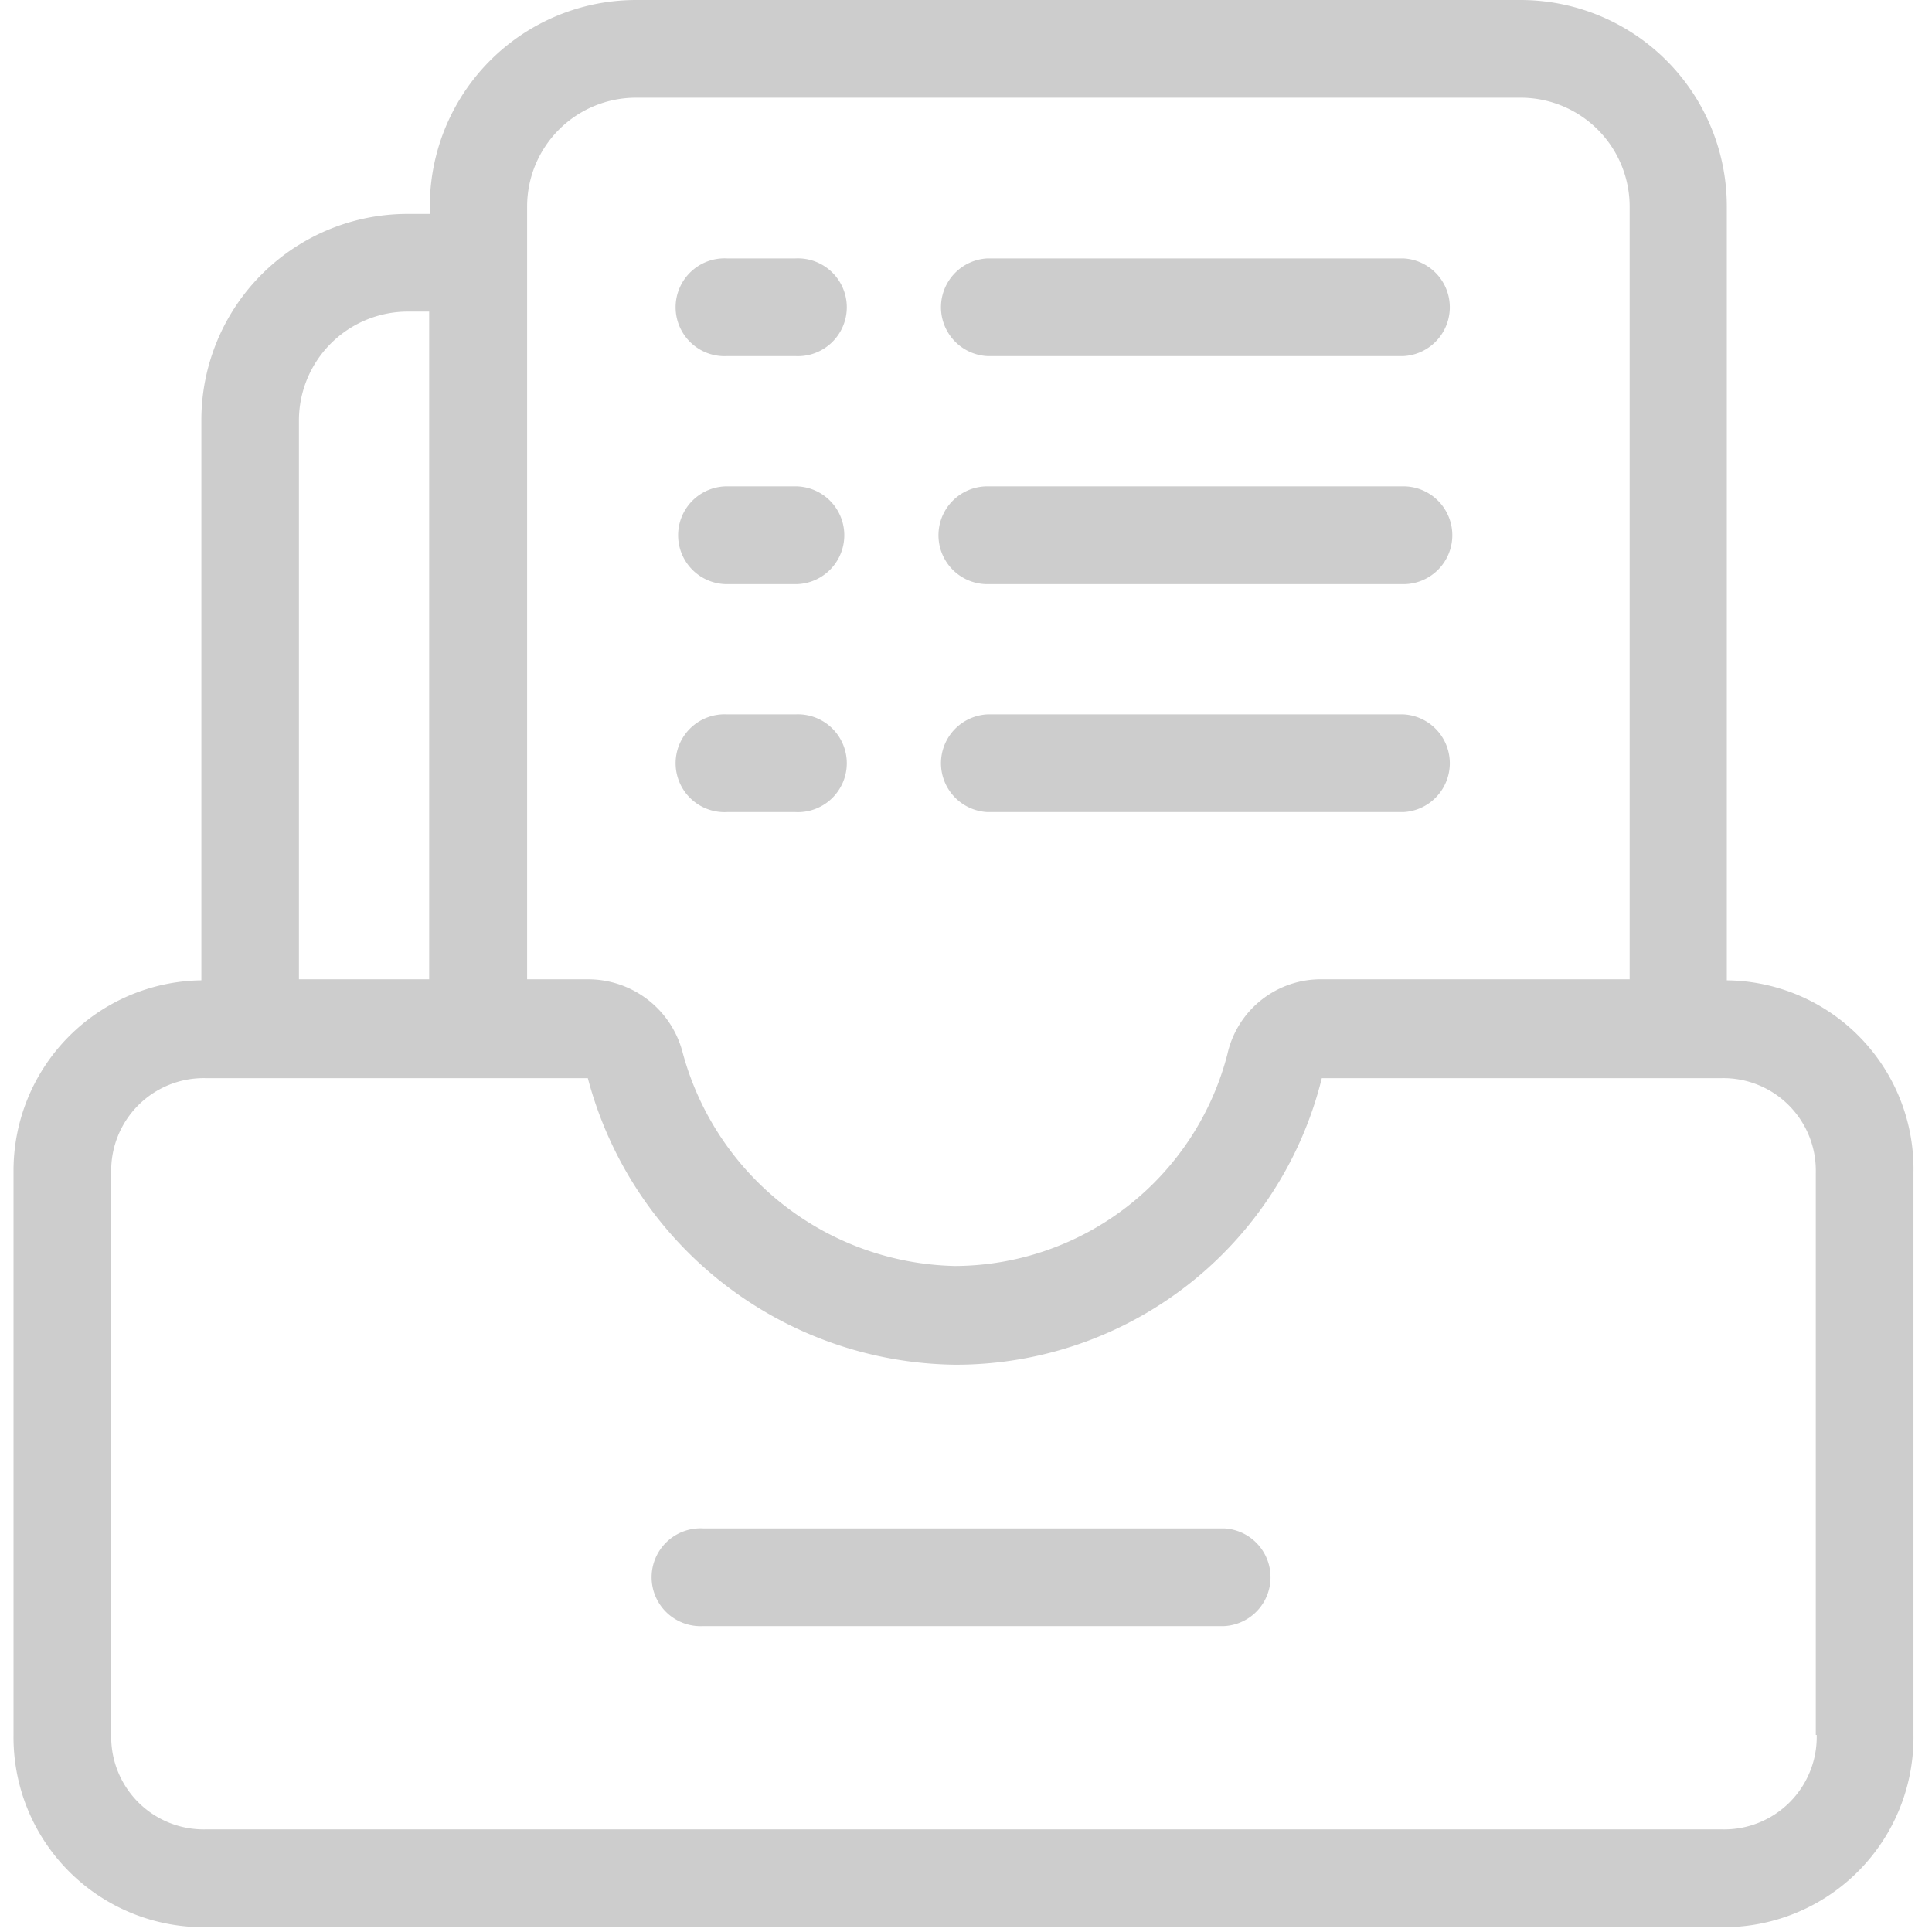 <?xml version="1.0" standalone="no"?><!DOCTYPE svg PUBLIC "-//W3C//DTD SVG 1.1//EN" "http://www.w3.org/Graphics/SVG/1.1/DTD/svg11.dtd"><svg t="1594109278920" class="icon" viewBox="0 0 1024 1024" version="1.1" xmlns="http://www.w3.org/2000/svg" p-id="9063" xmlns:xlink="http://www.w3.org/1999/xlink" width="300" height="300"><defs><style type="text/css"></style></defs><path d="M915.248 519.598V109.324A109.324 109.324 0 0 0 805.924 0H337.207a109.324 109.324 0 0 0-109.393 109.324v4.057h-11.757a109.255 109.255 0 0 0-109.324 109.324v296.893A100.867 100.867 0 0 0 7.172 621.496v298.062a100.66 100.66 0 0 0 101.829 101.898h803.358a100.592 100.592 0 0 0 101.829-101.898V621.496a99.973 99.973 0 0 0-98.942-101.898zM279.382 109.324A57.687 57.687 0 0 1 337.207 51.774h468.992a57.756 57.756 0 0 1 57.55 57.55v409.724h-163.161a50.674 50.674 0 0 0-50.055 39.742 149.753 149.753 0 0 1-144.39 112.212 152.847 152.847 0 0 1-144.39-113.381 51.774 51.774 0 0 0-50.055-38.573h-32.316zM158.438 222.704a57.756 57.756 0 0 1 57.55-57.55h11.482v353.893H158.438z m804.458 696.854a49.024 49.024 0 0 1-50.055 50.055H109.002a49.024 49.024 0 0 1-50.055-50.055V621.496a49.024 49.024 0 0 1 50.055-50.055h202.559a203.865 203.865 0 0 0 194.514 151.885 199.739 199.739 0 0 0 194.514-151.885h211.772a49.024 49.024 0 0 1 50.055 50.055v298.062z" p-id="9064" fill="#cdcdcd"></path><path d="M385.337 188.738h36.235a25.921 25.921 0 1 0 0-51.774H385.337a25.921 25.921 0 1 0 0 51.774z m138.064 0h220.435a25.921 25.921 0 0 0 0-51.774H523.332a25.921 25.921 0 0 0 0 51.774zM385.337 309.613h36.235a25.921 25.921 0 1 0 0-51.843H385.337a25.921 25.921 0 0 0 0 51.843z m138.064 0h220.435a25.921 25.921 0 0 0 0-51.843H523.332a25.921 25.921 0 0 0 0 51.843zM385.337 430.42h36.235a25.921 25.921 0 1 0 0-51.774H385.337a25.921 25.921 0 1 0 0 51.774z m138.064 0h220.435a25.921 25.921 0 0 0 0-51.774H523.332a25.921 25.921 0 0 0 0 51.774z m125.413 379.677H372.617a25.921 25.921 0 1 0 0 51.774h276.197a25.921 25.921 0 0 0 0-51.774z" p-id="9065" fill="#cdcdcd"></path></svg>